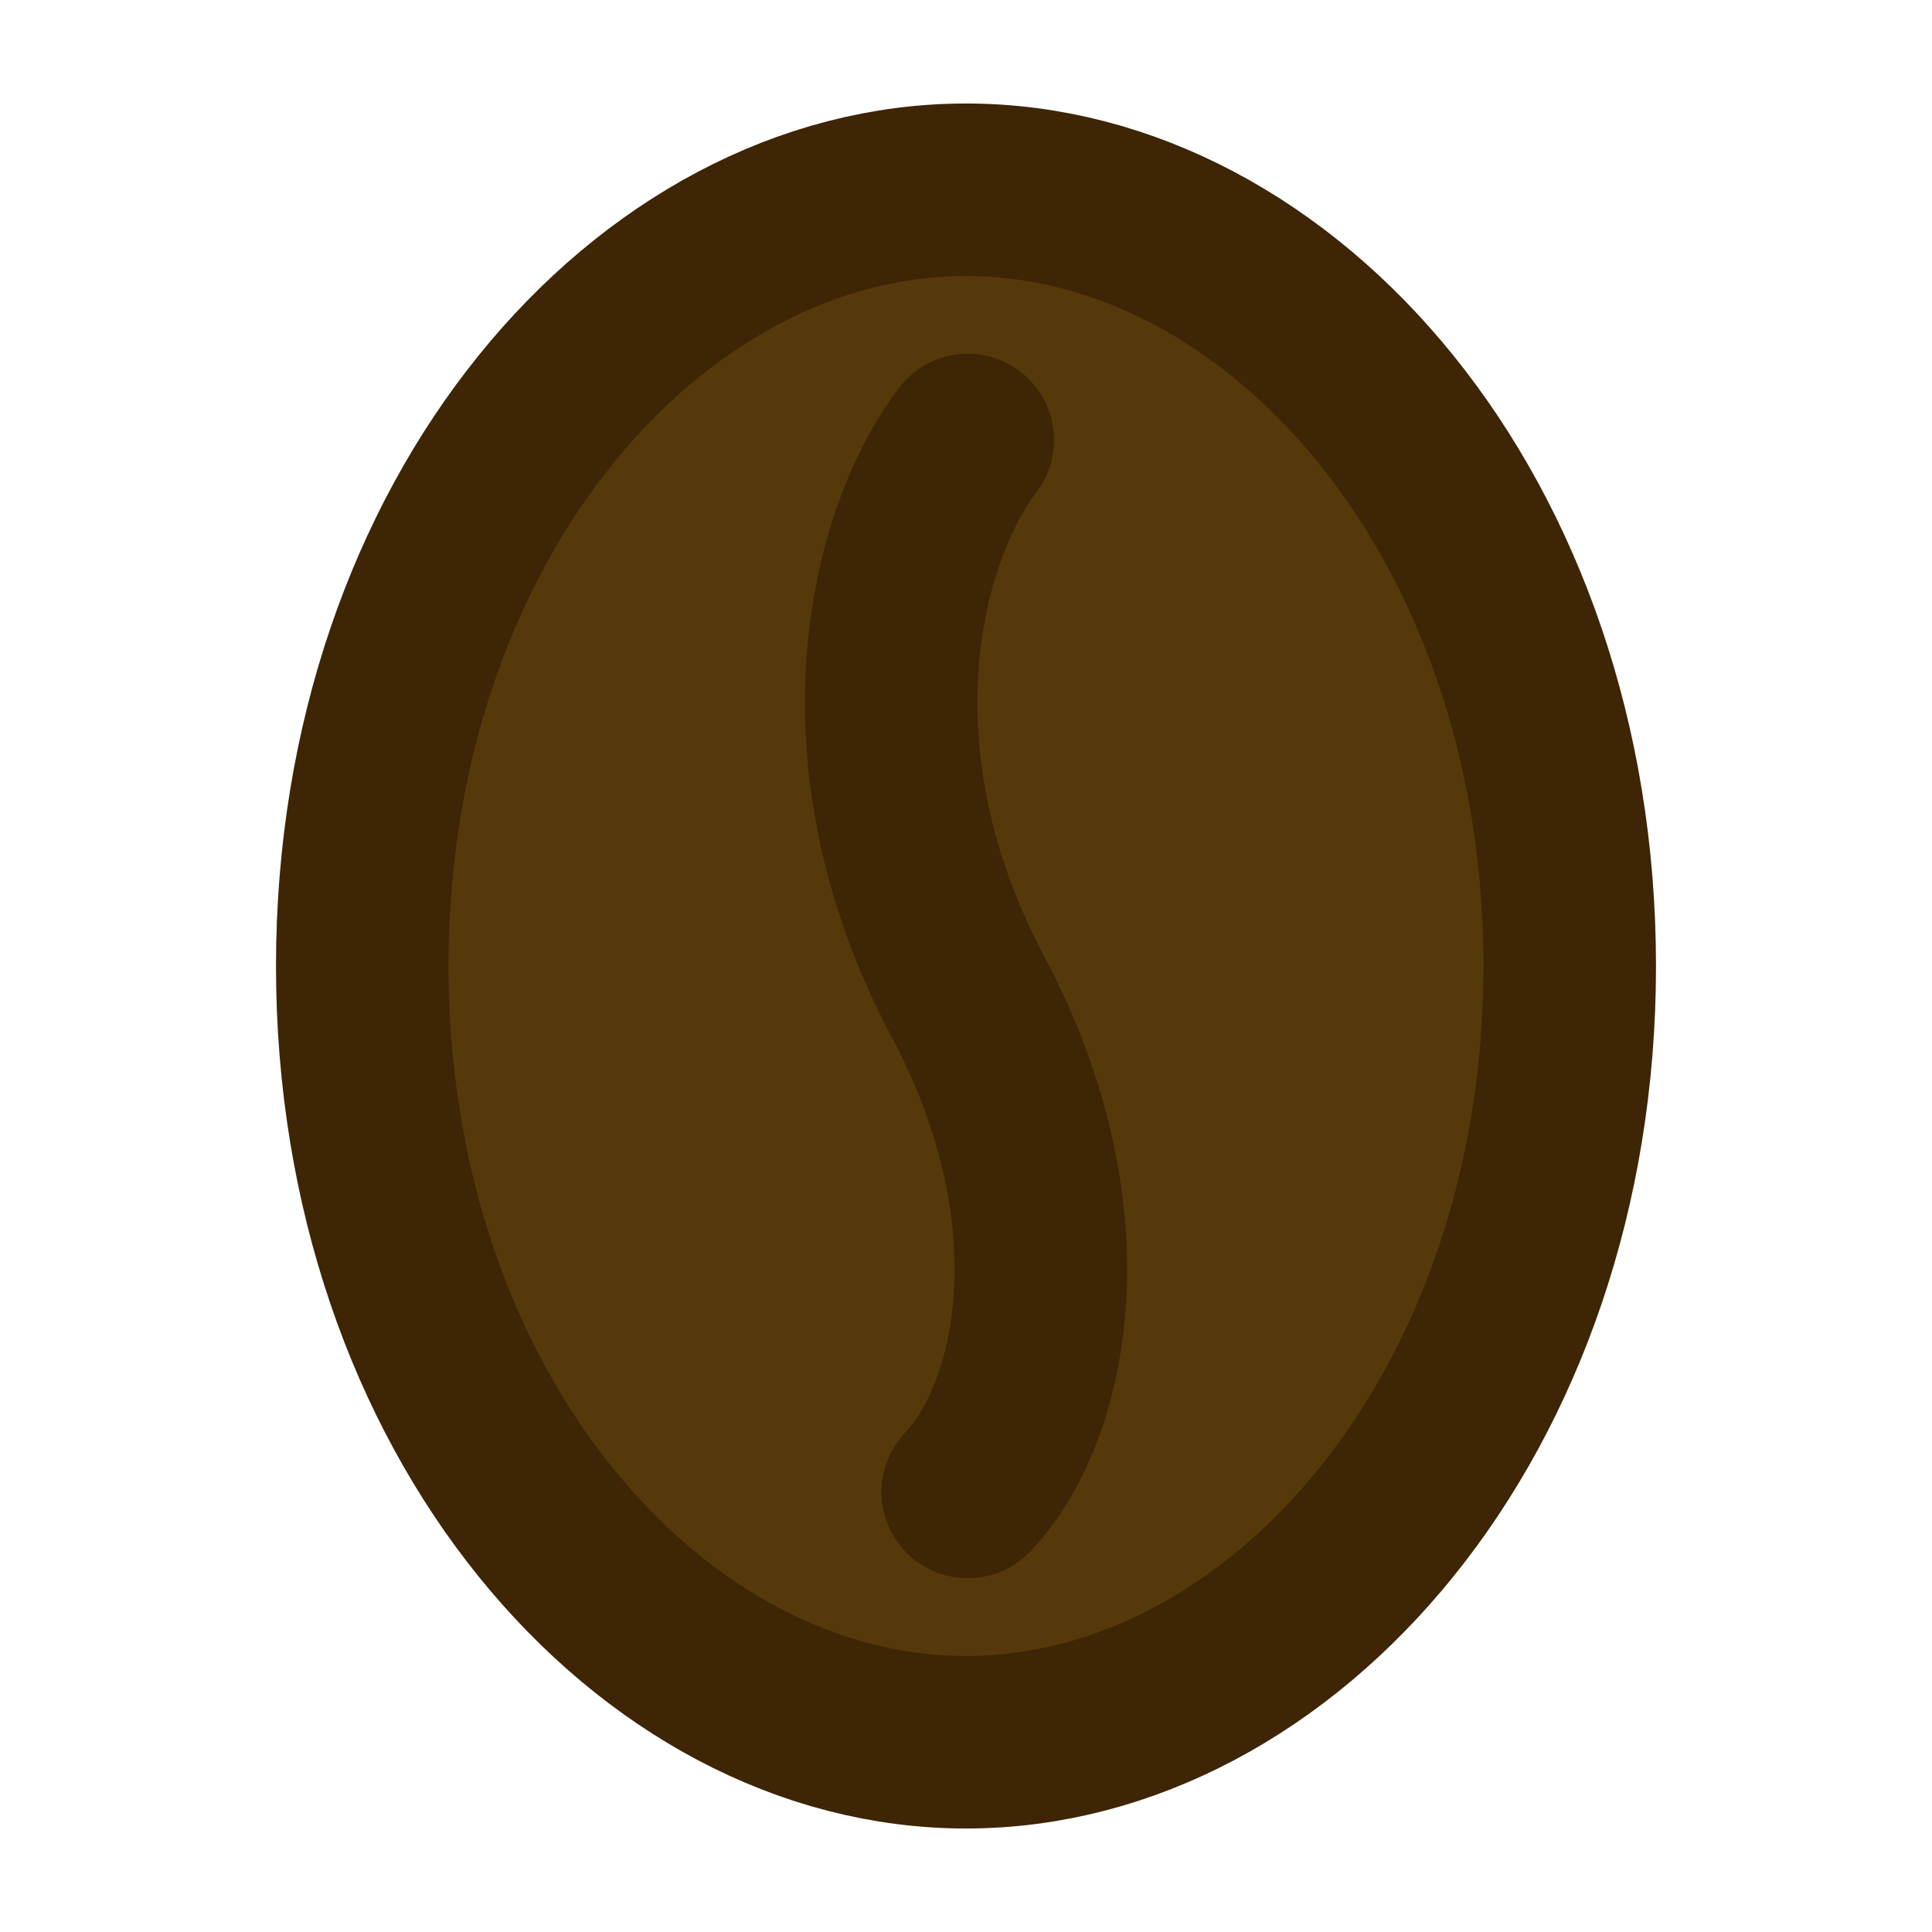 <svg width="112" height="112" viewBox="0 0 112 112" fill="none" xmlns="http://www.w3.org/2000/svg">
<path d="M91 56C91 81.952 74.347 101 56 101C37.654 101 21 81.952 21 56C21 30.048 37.654 11 56 11C74.347 11 91 30.048 91 56Z" fill="#56390A" stroke="#3D2505" stroke-width="10"/>
<path d="M56.101 25.508C51.864 31.09 48.706 43.838 56.101 57.75C63.009 70.746 60.338 82.077 56.101 86.492" stroke="#3D2505" stroke-width="10" stroke-linecap="round" stroke-linejoin="round"/>
</svg>
